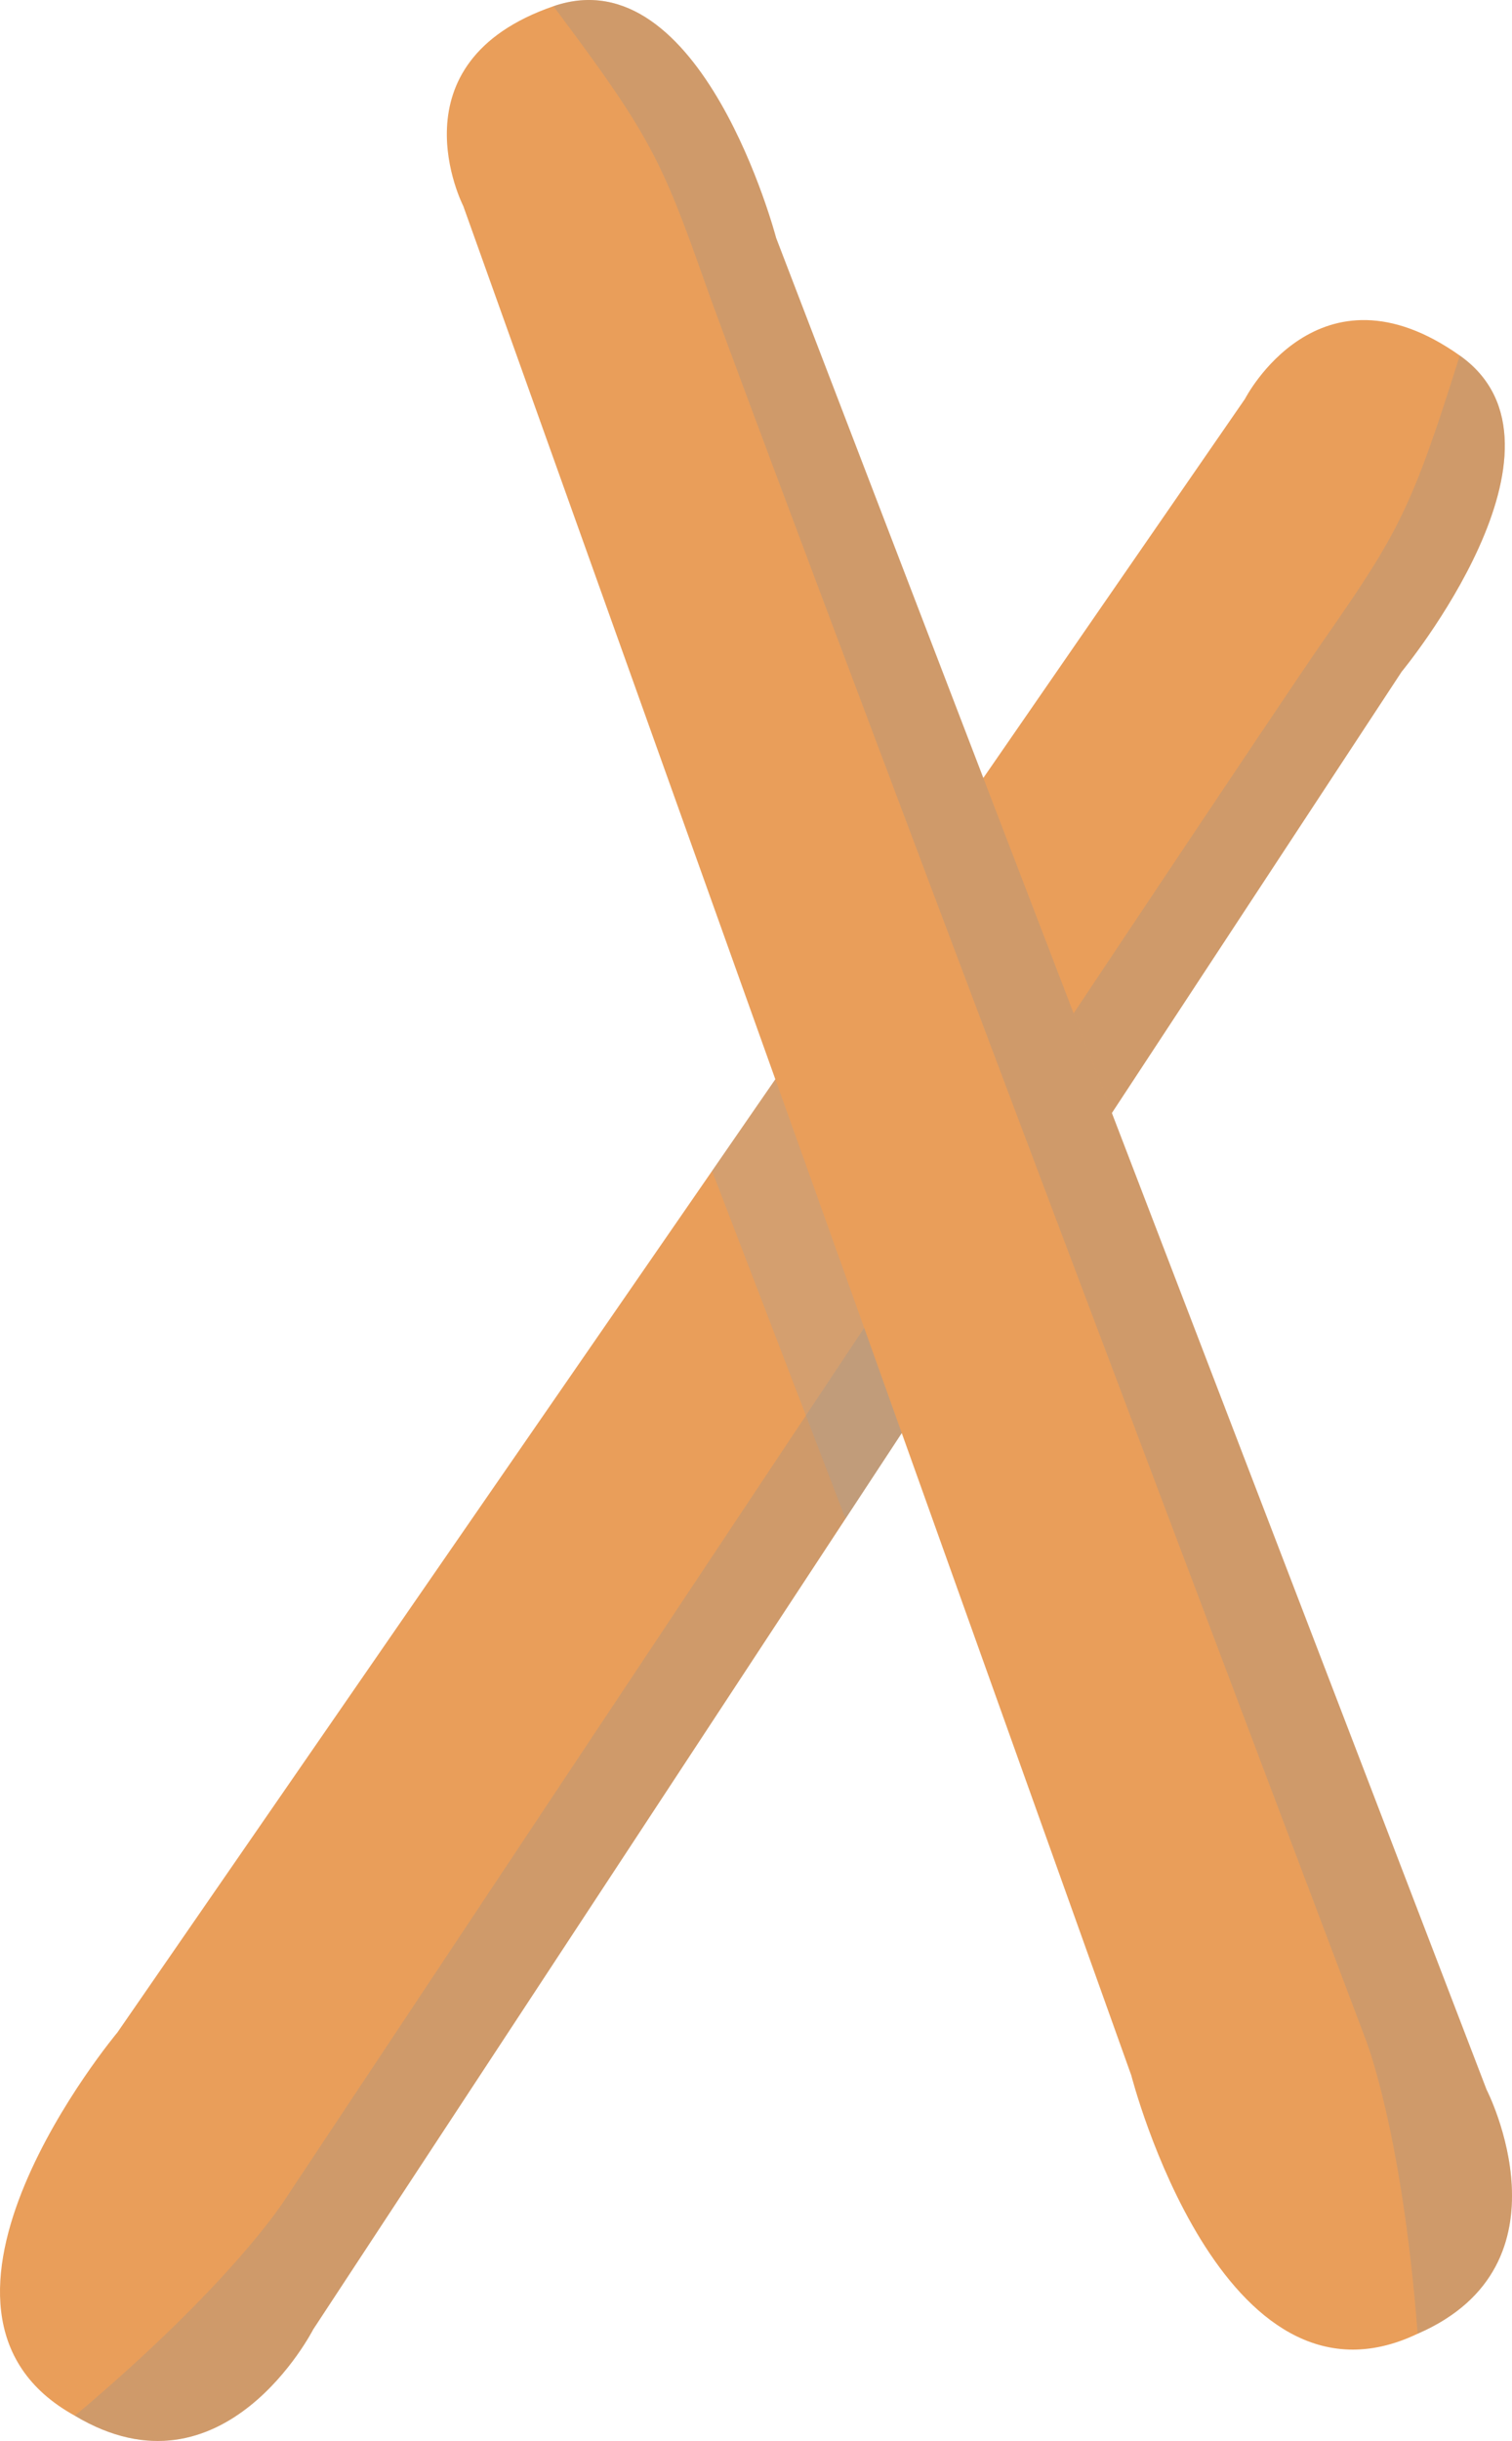 <?xml version="1.0" encoding="UTF-8" standalone="no"?>
<!-- Created with Inkscape (http://www.inkscape.org/) -->

<svg
   xmlns:dc="http://purl.org/dc/elements/1.1/"
   xmlns:cc="http://creativecommons.org/ns#"
   xmlns:rdf="http://www.w3.org/1999/02/22-rdf-syntax-ns#"
   xmlns:svg="http://www.w3.org/2000/svg"
   xmlns="http://www.w3.org/2000/svg"
   xmlns:sodipodi="http://sodipodi.sourceforge.net/DTD/sodipodi-0.dtd"
   xmlns:inkscape="http://www.inkscape.org/namespaces/inkscape"
   width="201.211mm"
   height="324.589mm"
   viewBox="0 0 712.954 1150.12"
   id="svg2"
   version="1.1"
   inkscape:version="0.91 r13725"
   sodipodi:docname="clave.svg">
  <defs
     id="defs4">
    <clipPath
       id="clipPath4150"
       clipPathUnits="userSpaceOnUse">
      <path
         inkscape:connector-curvature="0"
         id="path4152"
         d="m 0,1080 1920,0 L 1920,0 0,0 0,1080 Z" />
    </clipPath>
    <clipPath
       id="clipPath4166"
       clipPathUnits="userSpaceOnUse">
      <path
         inkscape:connector-curvature="0"
         id="path4168"
         d="m 942.129,692.569 154.091,0 0,-510.23 -154.091,0 0,510.23 z" />
    </clipPath>
    <clipPath
       id="clipPath4883"
       clipPathUnits="userSpaceOnUse">
      <path
         inkscape:connector-curvature="0"
         id="path4885"
         d="m 0,1080 1920,0 L 1920,0 0,0 0,1080 Z" />
    </clipPath>
    <clipPath
       id="clipPath4911"
       clipPathUnits="userSpaceOnUse">
      <path
         inkscape:connector-curvature="0"
         id="path4913"
         d="m 990.776,791.688 484.274,0 0,-38.68 -484.274,0 0,38.68 z" />
    </clipPath>
    <clipPath
       id="clipPath4931"
       clipPathUnits="userSpaceOnUse">
      <path
         inkscape:connector-curvature="0"
         id="path4933"
         d="m 999.022,601.943 477.198,0 0,-38.055 -477.198,0 0,38.055 z" />
    </clipPath>
    <clipPath
       id="clipPath4947"
       clipPathUnits="userSpaceOnUse">
      <path
         inkscape:connector-curvature="0"
         id="path4949"
         d="m 997.383,572.12 471.727,0 0,-34.648 -471.727,0 0,34.648 z" />
    </clipPath>
    <clipPath
       id="clipPath4963"
       clipPathUnits="userSpaceOnUse">
      <path
         inkscape:connector-curvature="0"
         id="path4965"
         d="m 1002.38,545.925 466.73,0 0,-34.019 -466.73,0 0,34.019 z" />
    </clipPath>
    <clipPath
       id="clipPath4979"
       clipPathUnits="userSpaceOnUse">
      <path
         inkscape:connector-curvature="0"
         id="path4981"
         d="m 997.383,516.8 473.247,0 0,-35.698 -473.247,0 0,35.698 z" />
    </clipPath>
    <clipPath
       id="clipPath5007"
       clipPathUnits="userSpaceOnUse">
      <path
         inkscape:connector-curvature="0"
         id="path5009"
         d="m 1433.49,646.439 54.19,0 0,-307.764 -54.19,0 0,307.764 z" />
    </clipPath>
    <clipPath
       id="clipPath5027"
       clipPathUnits="userSpaceOnUse">
      <path
         inkscape:connector-curvature="0"
         id="path5029"
         d="m 1013.52,645.012 54.2,0 0,-307.764 -54.2,0 0,307.764 z" />
    </clipPath>
    <clipPath
       id="clipPath5097"
       clipPathUnits="userSpaceOnUse">
      <path
         inkscape:connector-curvature="0"
         id="path5099"
         d="m 437.751,780.453 408.728,0 0,-38.681 -408.728,0 0,38.681 z" />
    </clipPath>
    <clipPath
       id="clipPath5117"
       clipPathUnits="userSpaceOnUse">
      <path
         inkscape:connector-curvature="0"
         id="path5119"
         d="m 444.242,590.708 403.691,0 0,-38.056 -403.691,0 0,38.056 z" />
    </clipPath>
    <clipPath
       id="clipPath5133"
       clipPathUnits="userSpaceOnUse">
      <path
         inkscape:connector-curvature="0"
         id="path5135"
         d="m 442.859,560.884 399.074,0 0,-34.647 -399.074,0 0,34.647 z" />
    </clipPath>
    <clipPath
       id="clipPath5149"
       clipPathUnits="userSpaceOnUse">
      <path
         inkscape:connector-curvature="0"
         id="path5151"
         d="m 447.079,534.689 394.854,0 0,-34.019 -394.854,0 0,34.019 z" />
    </clipPath>
    <clipPath
       id="clipPath5165"
       clipPathUnits="userSpaceOnUse">
      <path
         inkscape:connector-curvature="0"
         id="path5167"
         d="m 442.859,505.564 400.361,0 0,-35.698 -400.361,0 0,35.698 z" />
    </clipPath>
    <clipPath
       id="clipPath5193"
       clipPathUnits="userSpaceOnUse">
      <path
         inkscape:connector-curvature="0"
         id="path5195"
         d="m 811.4,635.203 45.74,0 0,-307.764 -45.74,0 0,307.764 z" />
    </clipPath>
    <clipPath
       id="clipPath5213"
       clipPathUnits="userSpaceOnUse">
      <path
         inkscape:connector-curvature="0"
         id="path5215"
         d="m 456.95,633.776 45.74,0 0,-307.764 -45.74,0 0,307.764 z" />
    </clipPath>
    <clipPath
       id="clipPath5443"
       clipPathUnits="userSpaceOnUse">
      <path
         inkscape:connector-curvature="0"
         id="path5445"
         d="m 0,1080 1920,0 L 1920,0 0,0 0,1080 Z" />
    </clipPath>
    <clipPath
       id="clipPath5455"
       clipPathUnits="userSpaceOnUse">
      <path
         inkscape:connector-curvature="0"
         id="path5457"
         d="m 642.484,870.663 539.406,0 0,-786.082 -539.406,0 0,786.082 z" />
    </clipPath>
    <clipPath
       id="clipPath5471"
       clipPathUnits="userSpaceOnUse">
      <path
         inkscape:connector-curvature="0"
         id="path5473"
         d="m 882.842,640.612 102.274,0 0,-208.386 -102.274,0 0,208.386 z" />
    </clipPath>
    <clipPath
       id="clipPath5491"
       clipPathUnits="userSpaceOnUse">
      <path
         inkscape:connector-curvature="0"
         id="path5493"
         d="m 823,1004.68 361.6,0 0,-879.68 -361.6,0 0,879.68 z" />
    </clipPath>
  </defs>
  <sodipodi:namedview
     id="base"
     pagecolor="#ffffff"
     bordercolor="#666666"
     borderopacity="1.0"
     inkscape:pageopacity="0.0"
     inkscape:pageshadow="2"
     inkscape:zoom="0.35"
     inkscape:cx="1398.0802"
     inkscape:cy="975.43589"
     inkscape:document-units="px"
     inkscape:current-layer="layer1"
     showgrid="false"
     fit-margin-top="0"
     fit-margin-left="0"
     fit-margin-right="0"
     fit-margin-bottom="0"
     inkscape:window-width="1920"
     inkscape:window-height="1137"
     inkscape:window-x="-8"
     inkscape:window-y="-8"
     inkscape:window-maximized="1" />
  <g
     inkscape:label="Layer 1"
     inkscape:groupmode="layer"
     id="layer1"
     transform="translate(1450.223,-357.678)">
    <g
       transform="matrix(1.25,0,0,-1.25,-2218.014,1613.524)"
       inkscape:label="Claves"
       id="g5437">
      <g
         id="g5439">
        <g
           clip-path="url(#clipPath5443)"
           id="g5441">
          <g
             transform="translate(1164.9,870.663)"
             id="g5447">
            <path
               inkscape:connector-curvature="0"
               id="path5449"
               style="fill:#e99e5a;fill-opacity:1;fill-rule:nonzero;stroke:none"
               d="m 0,0 c 48.37,-34.206 -21.933,-119.172 -21.933,-119.172 l -410.592,-624.854 c 0,0 -33.772,-66.116 -89.892,-32.551 -71.866,39.494 16.055,144.5 16.055,144.5 L -81.021,-16.33 c 0,0 27.706,54.033 81.021,16.33" />
          </g>
          <g
             id="g5451">
            <g
               id="g5453" />
            <g
               id="g5459">
              <g
                 style="opacity:0.3"
                 id="g5461"
                 clip-path="url(#clipPath5455)">
                <g
                   id="g5463"
                   transform="translate(1164.9,870.663)">
                  <path
                     inkscape:connector-curvature="0"
                     id="path5465"
                     style="fill:#919191;fill-opacity:1;fill-rule:nonzero;stroke:none"
                     d="m 0,0 c 48.37,-34.206 -21.933,-119.172 -21.933,-119.172 l -410.592,-624.854 c 0,0 -33.772,-66.116 -89.892,-32.551 59.854,50.375 79.302,81.58 79.302,81.58 0,0 362.825,546.224 391.548,587.372 C -22.845,-66.476 -17.986,-57.241 0,0" />
                </g>
              </g>
            </g>
          </g>
          <g
             id="g5467">
            <g
               id="g5469" />
            <g
               id="g5475">
              <g
                 style="opacity:0.3"
                 id="g5477"
                 clip-path="url(#clipPath5471)">
                <g
                   id="g5479"
                   transform="translate(933.179,432.226)">
                  <path
                     inkscape:connector-curvature="0"
                     id="path5481"
                     style="fill:#a0a0a0;fill-opacity:1;fill-rule:nonzero;stroke:none"
                     d="M 0,0 51.938,79.041 3.068,208.386 -50.337,131.074 0,0 Z" />
                </g>
              </g>
            </g>
          </g>
          <g
             transform="translate(823,1002.333)"
             id="g5483">
            <path
               inkscape:connector-curvature="0"
               id="path5485"
               style="fill:#e99e5a;fill-opacity:1;fill-rule:nonzero;stroke:none"
               d="m 0,0 c 56,19.333 84,-87.333 84,-87.333 l 268,-698 c 0,0 34,-66 -26,-92 C 252,-912.667 218,-780 218,-780 L -34,-75.333 c 0,0 -27.725,54.023 34,75.333" />
          </g>
          <g
             id="g5487">
            <g
               id="g5489" />
            <g
               id="g5495">
              <g
                 style="opacity:0.3"
                 id="g5497"
                 clip-path="url(#clipPath5491)">
                <g
                   id="g5499"
                   transform="translate(823,1002.333)">
                  <path
                     inkscape:connector-curvature="0"
                     id="path5501"
                     style="fill:#919191;fill-opacity:1;fill-rule:nonzero;stroke:none"
                     d="m 0,0 c 56,19.333 84,-87.333 84,-87.333 l 268,-698 c 0,0 34,-66 -26,-92 -6,78 -20,112 -20,112 0,0 -232,613.333 -248.667,660.666 C 40.667,-57.333 36,-48 0,0" />
                </g>
              </g>
            </g>
          </g>
        </g>
      </g>
    </g>
  </g>
</svg>
